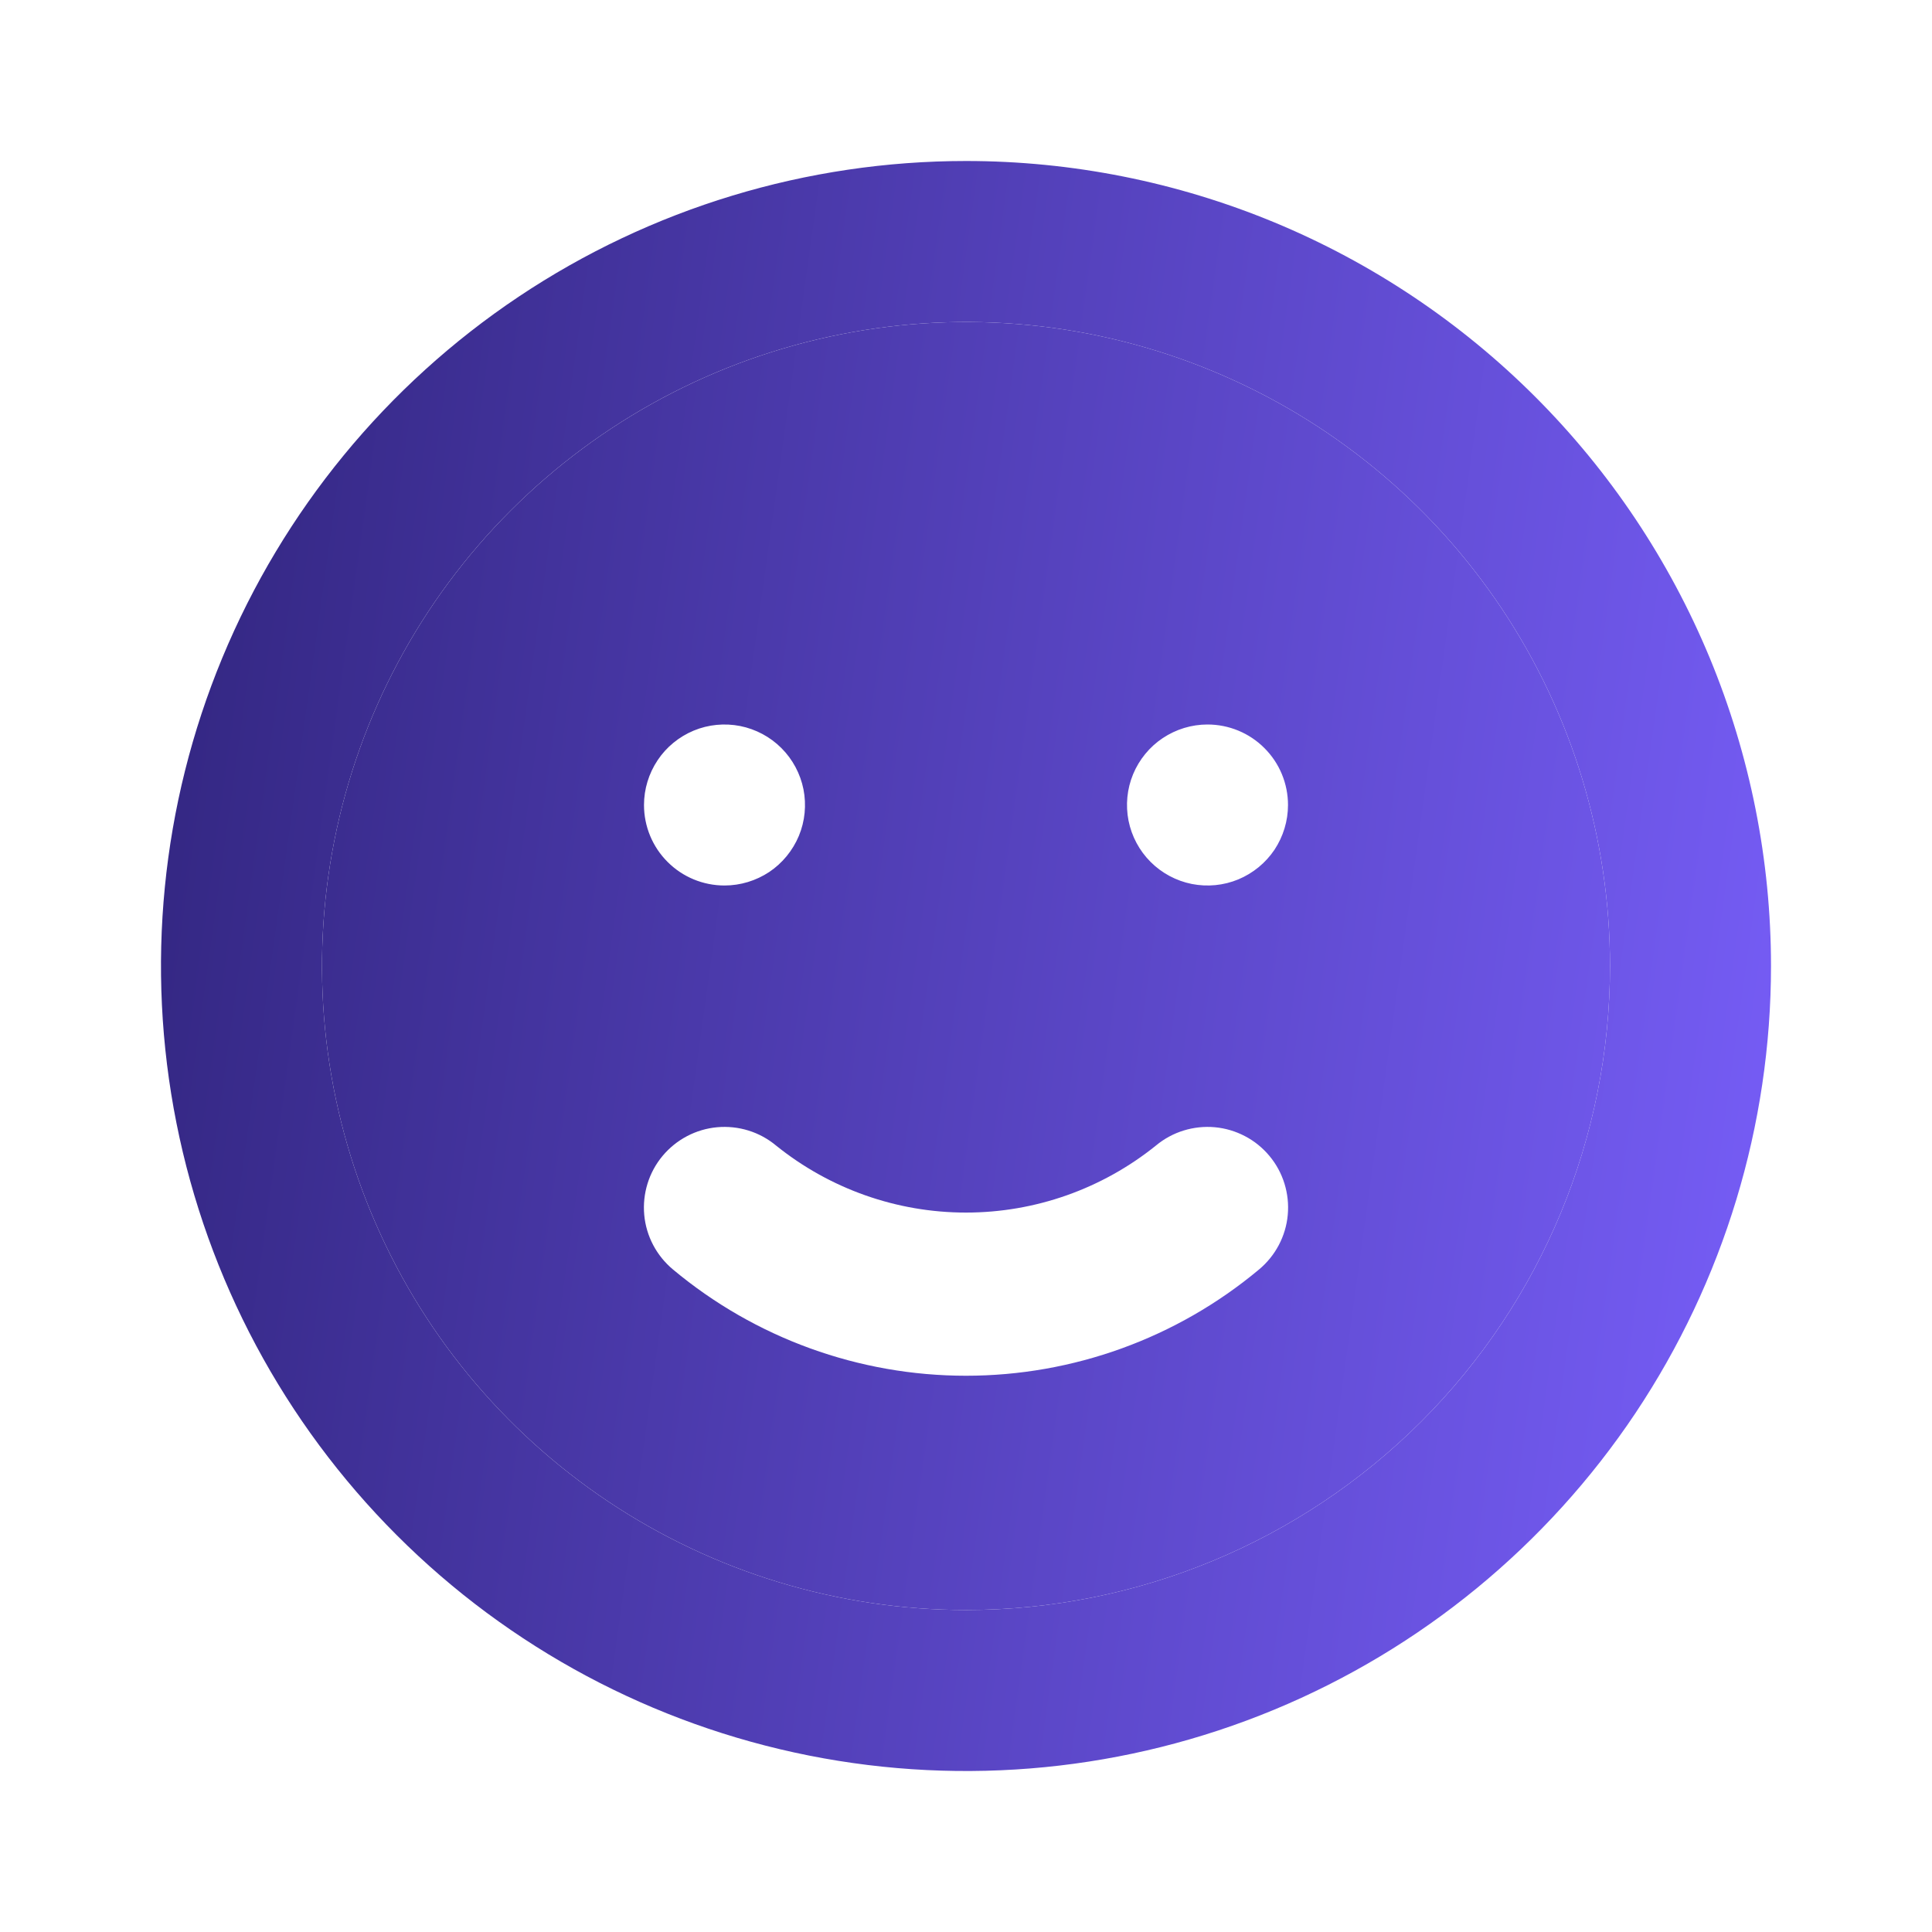 <svg width="24" height="24" viewBox="0 0 24 24" fill="none" xmlns="http://www.w3.org/2000/svg">
<path fill-rule="evenodd" clip-rule="evenodd" d="M12 20C10.418 20 8.871 19.531 7.555 18.652C6.24 17.773 5.214 16.523 4.609 15.062C4.003 13.6 3.845 11.991 4.154 10.439C4.462 8.887 5.224 7.462 6.343 6.343C7.462 5.224 8.887 4.462 10.439 4.154C11.991 3.845 13.6 4.003 15.062 4.609C16.523 5.214 17.773 6.24 18.652 7.555C19.531 8.871 20 10.418 20 12C20 14.122 19.157 16.157 17.657 17.657C16.157 19.157 14.122 20 12 20ZM12 15.063C12.859 15.063 13.691 14.769 14.36 14.23C14.564 14.06 14.828 13.979 15.092 14.003C15.223 14.015 15.35 14.053 15.466 14.114C15.583 14.175 15.686 14.259 15.77 14.36C15.94 14.564 16.021 14.828 15.997 15.092C15.973 15.356 15.844 15.6 15.64 15.77C14.619 16.623 13.33 17.09 12 17.09C10.67 17.09 9.381 16.623 8.36 15.77C8.156 15.6 8.027 15.356 8.003 15.092C7.979 14.828 8.06 14.564 8.23 14.36C8.4 14.156 8.644 14.027 8.908 14.003C9.173 13.979 9.436 14.06 9.64 14.23C10.309 14.769 11.141 15.063 12 15.063ZM9.556 10.832C9.391 10.941 9.198 11 9 11C8.735 11 8.48 10.895 8.293 10.707C8.105 10.52 8 10.265 8 10C8 9.802 8.059 9.609 8.169 9.444C8.278 9.28 8.435 9.152 8.617 9.076C8.8 9 9.001 8.981 9.195 9.019C9.389 9.058 9.567 9.153 9.707 9.293C9.847 9.433 9.942 9.611 9.981 9.805C10.019 9.999 10 10.2 9.924 10.383C9.848 10.565 9.72 10.722 9.556 10.832ZM14.444 9.169C14.609 9.059 14.802 9 15 9C15.265 9 15.52 9.105 15.707 9.293C15.895 9.48 16 9.735 16 10C16 10.198 15.941 10.391 15.832 10.556C15.722 10.72 15.565 10.848 15.383 10.924C15.2 11 14.999 11.019 14.805 10.981C14.611 10.942 14.433 10.847 14.293 10.707C14.153 10.567 14.058 10.389 14.019 10.195C13.981 10.001 14 9.8 14.076 9.617C14.152 9.435 14.28 9.278 14.444 9.169Z" fill="url(#paint0_linear)"/>
<path fill-rule="evenodd" clip-rule="evenodd" d="M6.444 3.685C8.089 2.586 10.022 2 12 2C13.313 2 14.614 2.259 15.827 2.761C17.04 3.264 18.142 4 19.071 4.929C20 5.858 20.736 6.96 21.239 8.173C21.741 9.386 22 10.687 22 12C22 13.978 21.413 15.911 20.315 17.556C19.216 19.2 17.654 20.482 15.827 21.239C14 21.996 11.989 22.194 10.049 21.808C8.109 21.422 6.327 20.47 4.929 19.071C3.53 17.672 2.578 15.891 2.192 13.951C1.806 12.011 2.004 10 2.761 8.173C3.518 6.346 4.8 4.784 6.444 3.685ZM7.555 18.652C8.871 19.531 10.418 20 12 20C14.122 20 16.157 19.157 17.657 17.657C19.157 16.157 20 14.122 20 12C20 10.418 19.531 8.871 18.652 7.555C17.773 6.24 16.523 5.214 15.062 4.609C13.6 4.003 11.991 3.845 10.439 4.154C8.887 4.462 7.462 5.224 6.343 6.343C5.224 7.462 4.462 8.887 4.154 10.439C3.845 11.991 4.003 13.6 4.609 15.062C5.214 16.523 6.24 17.773 7.555 18.652Z" fill="url(#paint1_linear)"/>
<defs>
<linearGradient id="paint0_linear" x1="2.833" y1="6" x2="24.635" y2="9.028" gradientUnits="userSpaceOnUse">
<stop stop-color="#352885"/>
<stop offset="1" stop-color="#7B61FF"/>
</linearGradient>
<linearGradient id="paint1_linear" x1="2.833" y1="6" x2="24.635" y2="9.028" gradientUnits="userSpaceOnUse">
<stop stop-color="#352885"/>
<stop offset="1" stop-color="#7B61FF"/>
</linearGradient>
</defs>
</svg>

